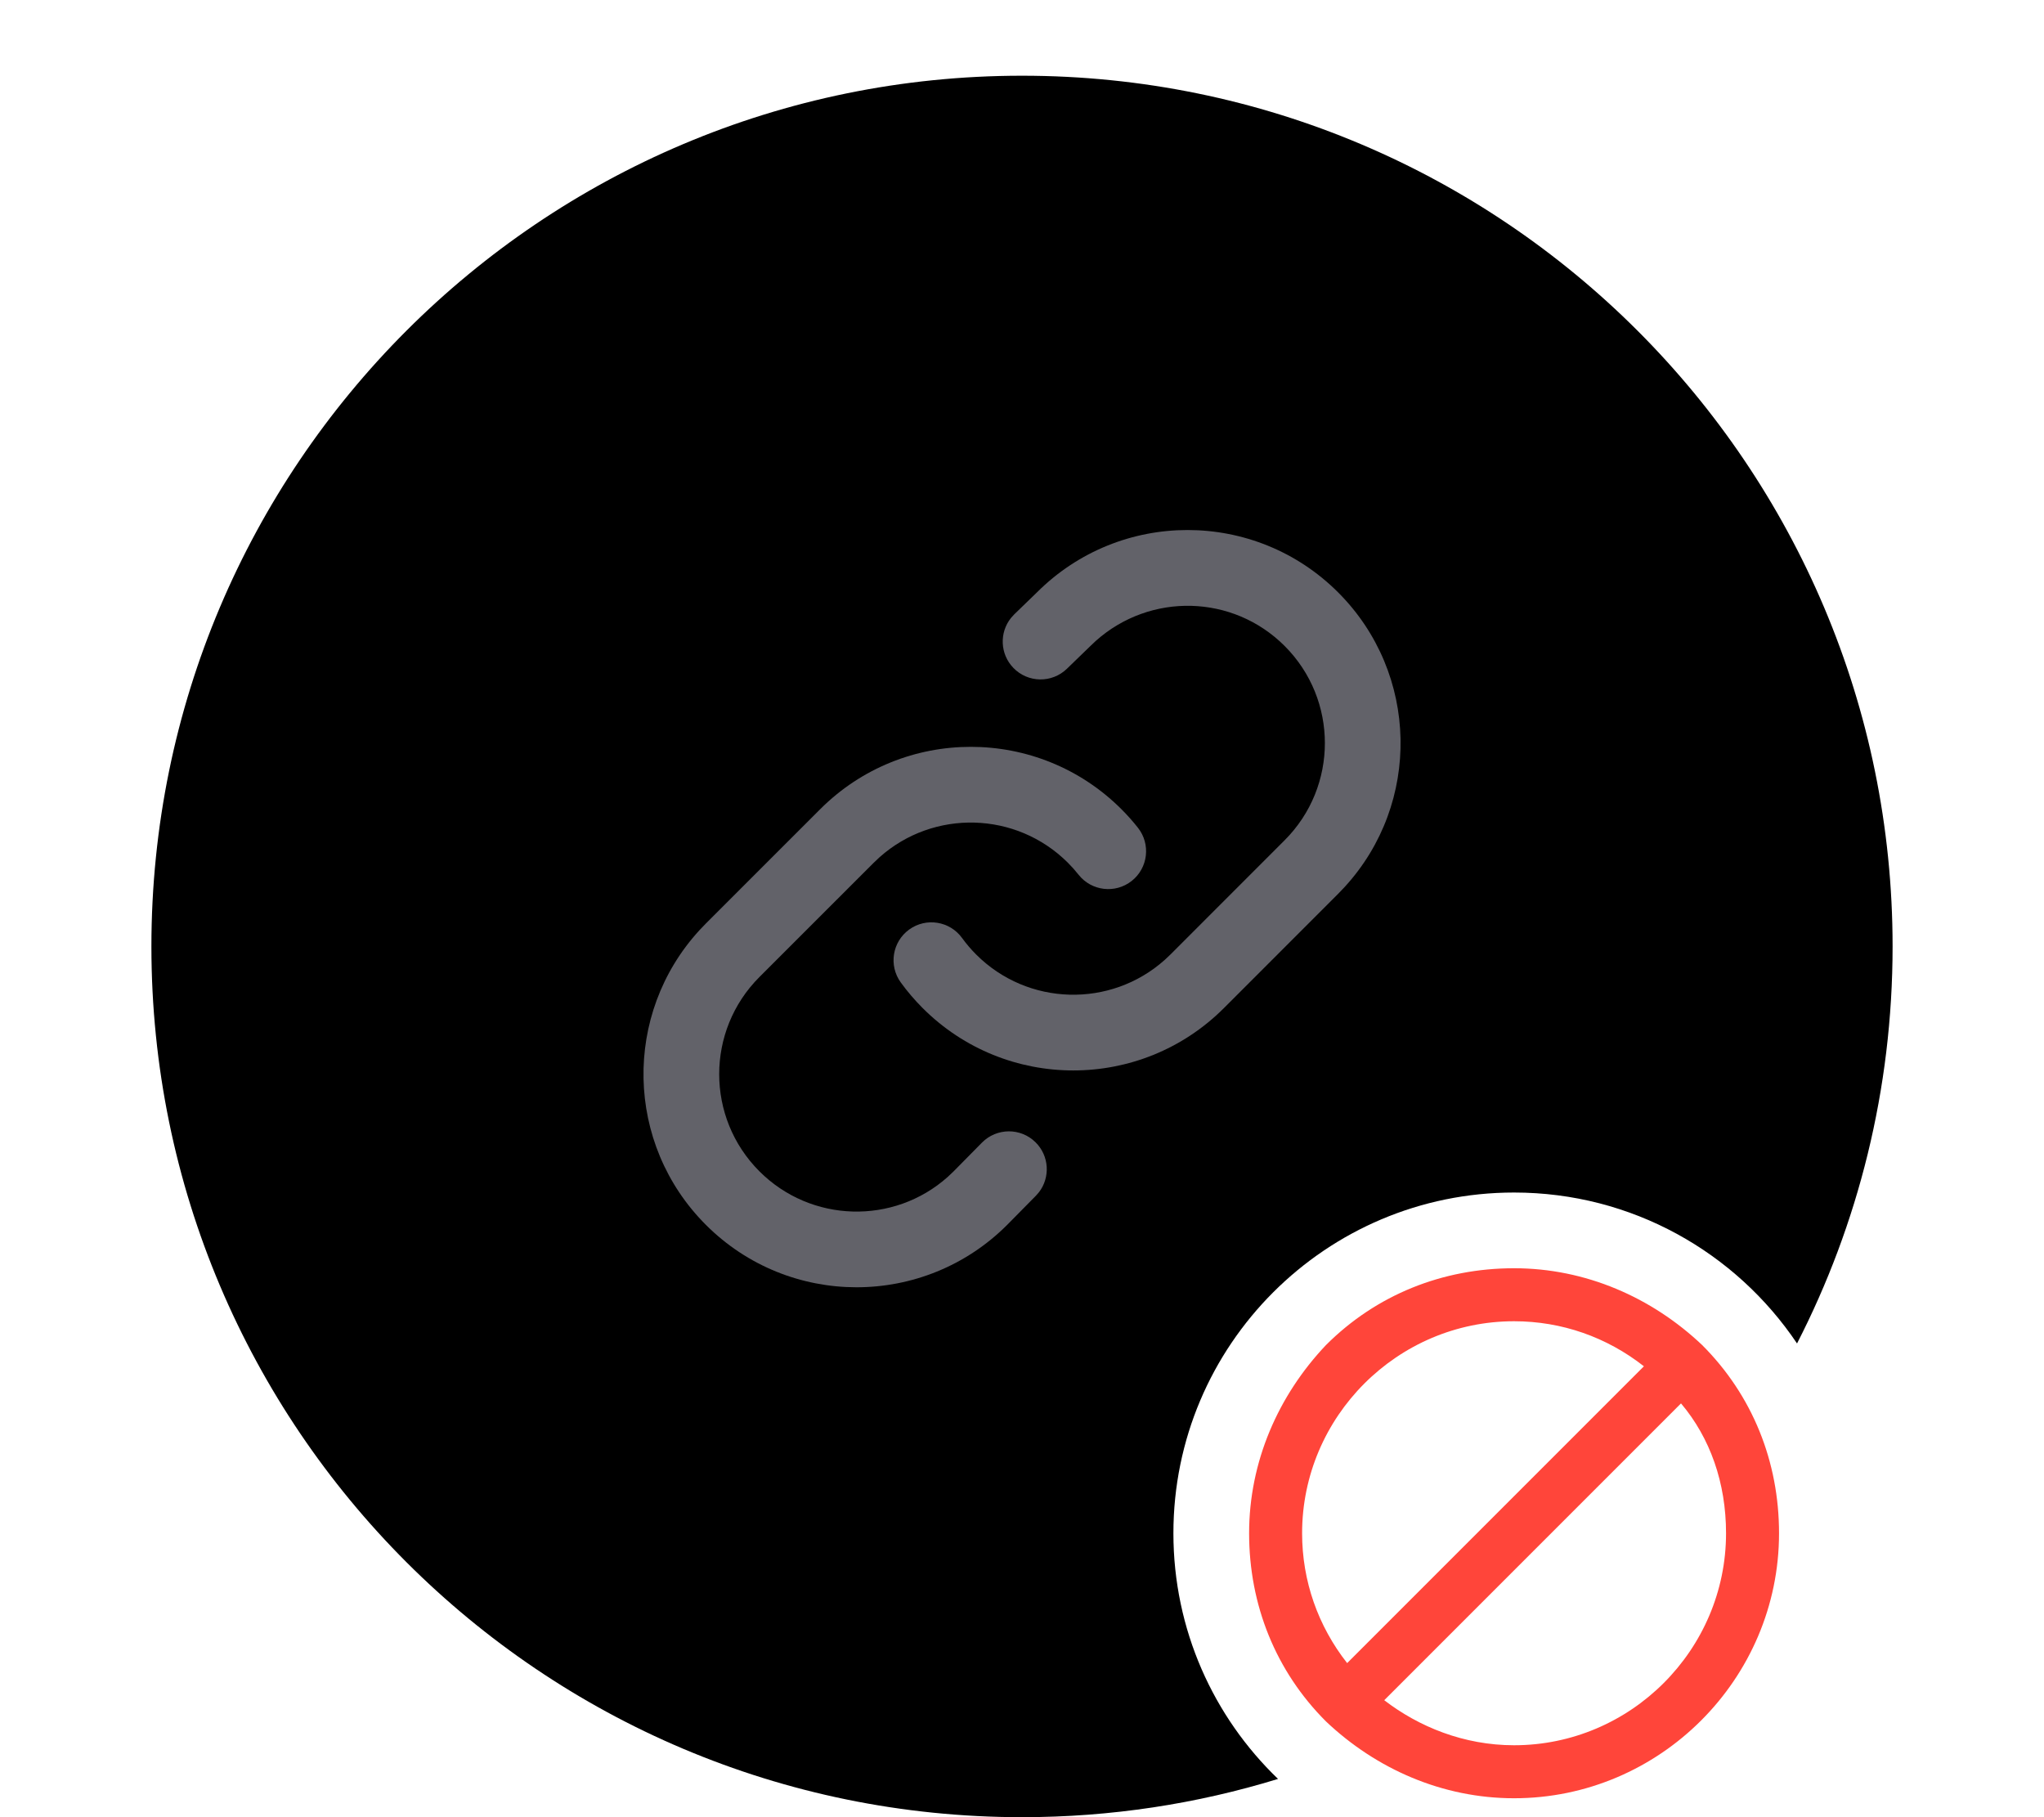 <svg width="108" height="96" viewBox="0 0 108 96" fill="none" xmlns="http://www.w3.org/2000/svg">
<path d="M100 50C100 24.595 79.405 4 54 4C28.595 4 8 24.595 8 50C8 75.405 28.595 96 54 96C58.708 96 63.251 95.293 67.528 93.979C64.121 90.704 62 86.099 62 81C62 71.059 70.059 63 80 63C86.229 63 91.72 66.165 94.951 70.974C98.179 64.684 100 57.555 100 50Z" fill="black"/>
<path fill-rule="evenodd" clip-rule="evenodd" d="M89.94 71.06C87.28 68.54 83.78 67 80 67C76.22 67 72.72 68.4 70.06 71.06C67.54 73.72 66 77.22 66 81C66 84.78 67.4 88.28 70.06 90.94C72.72 93.46 76.22 95 80 95C87.7 95 94 88.7 94 81C94 77.22 92.6 73.72 89.94 71.06ZM80 69.8C73.84 69.8 68.8 74.84 68.8 81C68.8 83.52 69.64 85.9 71.18 87.86L86.86 72.18C84.9 70.64 82.52 69.8 80 69.8ZM80 92.2C86.16 92.2 91.2 87.16 91.2 81C91.2 78.34 90.36 75.96 88.82 74.14L73.14 89.82C74.96 91.22 77.34 92.2 80 92.2Z" fill="#FF453A"/>
<path d="M53.589 32.457L54.787 31.297C59.184 26.902 66.31 26.902 70.705 31.297C74.984 35.576 75.099 42.438 71.052 46.855L70.706 47.218L64.669 53.256C60.274 57.649 53.146 57.649 48.751 53.256C48.326 52.831 47.939 52.377 47.592 51.898C46.945 51.002 47.146 49.752 48.041 49.105C48.936 48.458 50.187 48.659 50.834 49.554C51.056 49.861 51.305 50.153 51.579 50.427C54.311 53.157 58.682 53.255 61.531 50.72L61.841 50.428L67.877 44.389C70.712 41.554 70.712 36.961 67.877 34.126C65.145 31.394 60.776 31.296 57.905 33.853L57.593 34.148L56.373 35.33C55.579 36.099 54.313 36.079 53.545 35.285C52.835 34.553 52.798 33.418 53.42 32.643L53.589 32.457Z" fill="#626269"/>
<path d="M43.335 42.751C47.73 38.356 54.858 38.356 59.255 42.751C59.566 43.062 59.855 43.387 60.125 43.728C60.811 44.595 60.664 45.852 59.798 46.538C58.932 47.223 57.674 47.077 56.989 46.211C56.815 45.991 56.628 45.781 56.427 45.58C53.693 42.848 49.322 42.75 46.473 45.287L46.163 45.58L40.126 51.615C37.292 54.45 37.292 59.045 40.125 61.879C42.859 64.613 47.228 64.711 50.07 62.181L50.379 61.889L51.885 60.363C52.661 59.577 53.928 59.568 54.714 60.344C55.44 61.06 55.502 62.194 54.898 62.983L54.732 63.172L53.217 64.708C48.82 69.105 41.694 69.105 37.296 64.707C33.02 60.429 32.905 53.568 36.95 49.15L37.297 48.787L43.335 42.751Z" fill="#626269"/>
</svg>
